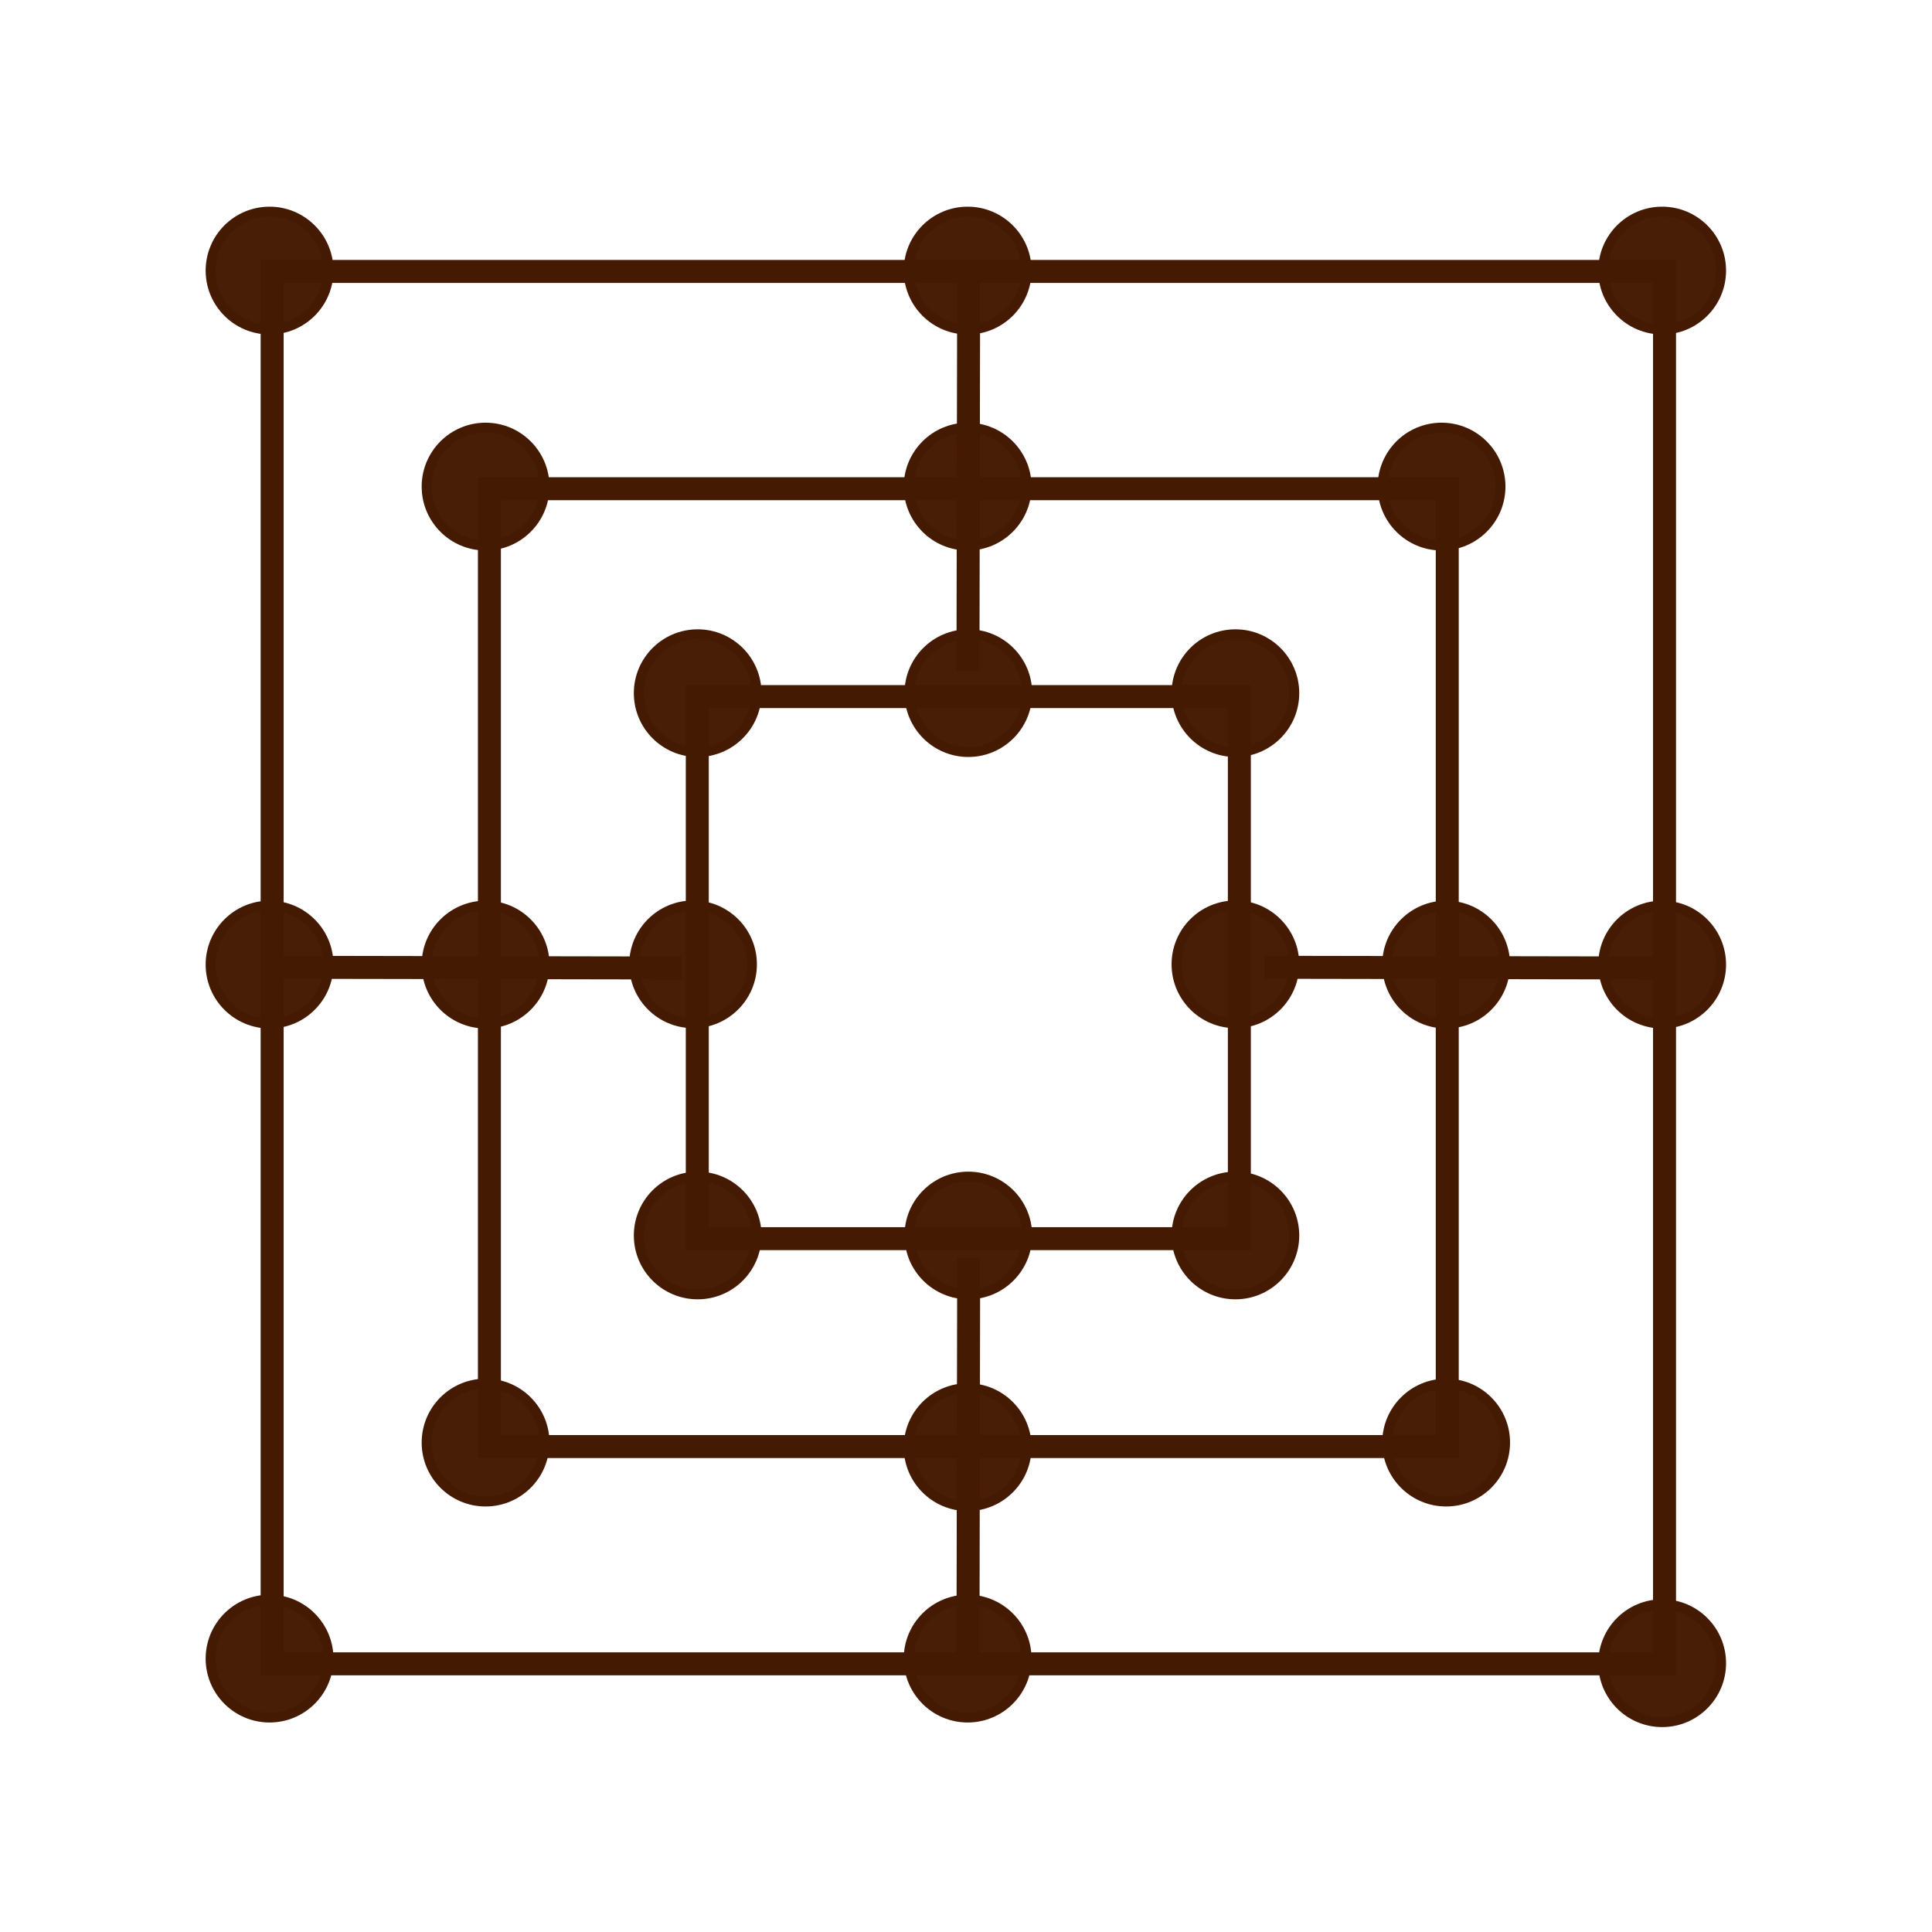 <?xml version="1.0" encoding="utf-8"?>
<svg viewBox="0 0 512 512" xmlns="http://www.w3.org/2000/svg">
  <g id="g3310" transform="matrix(0.609, 0, 0, 0.609, 30.012, 4.859)" style="">
    <path id="rect2427" style="stroke:#451a03;stroke-width:10;fill:none" d="m69.14 110.14h605.91v605.91h-605.91z"/>
    <path id="rect3199" style="stroke:#451a03;stroke-width:10;fill:none" d="m163.69 204.69h416.81v416.81h-416.81z"/>
    <path id="rect3201" style="stroke:#451a03;stroke-width:10;fill:none" d="m254.15 295.15h235.88v235.88h-235.88z"/>
    <path id="path3225" style="fill-opacity:.98;stroke:#451a03;stroke-width:10;fill:#451a03" transform="matrix(.433 0 0 .433 337.28 .286)" d="m-562.63 252.84c0 32.692-26.532 59.224-59.224 59.224s-59.224-26.532-59.224-59.224 26.532-59.224 59.224-59.224 59.224 26.532 59.224 59.224z"/>
    <path id="path3227" style="fill-opacity:.98;stroke:#451a03;stroke-width:10;fill:#451a03" transform="matrix(.433 0 0 .433 337.28 604.29)" d="m-562.63 252.84c0 32.692-26.532 59.224-59.224 59.224s-59.224-26.532-59.224-59.224 26.532-59.224 59.224-59.224 59.224 26.532 59.224 59.224z"/>
    <path id="path3229" style="fill-opacity:.98;stroke:#451a03;stroke-width:10;fill:#451a03" transform="matrix(.433 0 0 .433 337.28 302.29)" d="m-562.63 252.84c0 32.692-26.532 59.224-59.224 59.224s-59.224-26.532-59.224-59.224 26.532-59.224 59.224-59.224 59.224 26.532 59.224 59.224z"/>
    <path id="path3231" style="fill-opacity:.98;stroke:#451a03;stroke-width:10;fill:#451a03" transform="matrix(.433 0 0 .433 431.28 302.29)" d="m-562.63 252.84c0 32.692-26.532 59.224-59.224 59.224s-59.224-26.532-59.224-59.224 26.532-59.224 59.224-59.224 59.224 26.532 59.224 59.224z"/>
    <path id="path3233" style="fill-opacity:.98;stroke:#451a03;stroke-width:4.325;fill:#451a03" d="m277.93 411.65c0 14.14-11.476 25.616-25.616 25.616s-25.616-11.476-25.616-25.616 11.476-25.616 25.616-25.616 25.616 11.476 25.616 25.616z"/>
    <path id="path3235" style="fill-opacity:.98;stroke:#451a03;stroke-width:4.325;fill:#451a03" d="m513.93 411.65c0 14.14-11.476 25.616-25.616 25.616s-25.616-11.476-25.616-25.616 11.476-25.616 25.616-25.616 25.616 11.476 25.616 25.616z"/>
    <path id="path3237" style="fill-opacity:.98;stroke:#451a03;stroke-width:10;fill:#451a03" transform="matrix(.433 0 0 .433 849.28 302.29)" d="m-562.63 252.84c0 32.692-26.532 59.224-59.224 59.224s-59.224-26.532-59.224-59.224 26.532-59.224 59.224-59.224 59.224 26.532 59.224 59.224z"/>
    <path id="path3239" style="fill-opacity:.98;stroke:#451a03;stroke-width:10;fill:#451a03" transform="matrix(.433 0 0 .433 943.28 302.29)" d="m-562.63 252.84c0 32.692-26.532 59.224-59.224 59.224s-59.224-26.532-59.224-59.224 26.532-59.224 59.224-59.224 59.224 26.532 59.224 59.224z"/>
    <path id="path3241" style="fill-opacity:.98;stroke:#451a03;stroke-width:10;fill:#451a03" transform="matrix(.433 0 0 .433 943.28 .286)" d="m-562.63 252.84c0 32.692-26.532 59.224-59.224 59.224s-59.224-26.532-59.224-59.224 26.532-59.224 59.224-59.224 59.224 26.532 59.224 59.224z"/>
    <path id="path3243" style="fill-opacity:.98;stroke:#451a03;stroke-width:10;fill:#451a03" transform="matrix(.433 0 0 .433 943.28 606.29)" d="m-562.63 252.84c0 32.692-26.532 59.224-59.224 59.224s-59.224-26.532-59.224-59.224 26.532-59.224 59.224-59.224 59.224 26.532 59.224 59.224z"/>
    <path id="path3245" style="fill-opacity:.98;stroke:#451a03;stroke-width:10;fill:#451a03" transform="matrix(.433 0 0 .433 849.28 510.29)" d="m-562.63 252.84c0 32.692-26.532 59.224-59.224 59.224s-59.224-26.532-59.224-59.224 26.532-59.224 59.224-59.224 59.224 26.532 59.224 59.224z"/>
    <path id="path3247" style="fill-opacity:.98;stroke:#451a03;stroke-width:10;fill:#451a03" transform="matrix(.433 0 0 .433 431.28 510.29)" d="m-562.63 252.84c0 32.692-26.532 59.224-59.224 59.224s-59.224-26.532-59.224-59.224 26.532-59.224 59.224-59.224 59.224 26.532 59.224 59.224z"/>
    <path id="path3249" style="fill-opacity:.98;stroke:#451a03;stroke-width:10;fill:#451a03" transform="matrix(.433 0 0 .433 431.28 94.286)" d="m-562.63 252.84c0 32.692-26.532 59.224-59.224 59.224s-59.224-26.532-59.224-59.224 26.532-59.224 59.224-59.224 59.224 26.532 59.224 59.224z"/>
    <path id="path3251" style="fill-opacity:.98;stroke:#451a03;stroke-width:10;fill:#451a03" transform="matrix(.433 0 0 .433 847.28 94.286)" d="m-562.63 252.84c0 32.692-26.532 59.224-59.224 59.224s-59.224-26.532-59.224-59.224 26.532-59.224 59.224-59.224 59.224 26.532 59.224 59.224z"/>
    <path id="path3253" style="fill-opacity:.98;stroke:#451a03;stroke-width:4.325;fill:#451a03" d="m513.93 293.65c0 14.14-11.476 25.616-25.616 25.616s-25.616-11.476-25.616-25.616 11.476-25.616 25.616-25.616 25.616 11.476 25.616 25.616z"/>
    <path id="path3255" style="fill-opacity:.98;stroke:#451a03;stroke-width:4.325;fill:#451a03" d="m279.93 293.65c0 14.14-11.476 25.616-25.616 25.616s-25.616-11.476-25.616-25.616 11.476-25.616 25.616-25.616 25.616 11.476 25.616 25.616z"/>
    <path id="path3257" style="fill-opacity:.98;stroke:#451a03;stroke-width:4.325;fill:#451a03" d="m279.93 529.65c0 14.14-11.476 25.616-25.616 25.616s-25.616-11.476-25.616-25.616 11.476-25.616 25.616-25.616 25.616 11.476 25.616 25.616z"/>
    <path id="path3259" style="fill-opacity:.98;stroke:#451a03;stroke-width:4.325;fill:#451a03" d="m513.93 529.65c0 14.14-11.476 25.616-25.616 25.616s-25.616-11.476-25.616-25.616 11.476-25.616 25.616-25.616 25.616 11.476 25.616 25.616z"/>
    <path id="path3261" style="fill-opacity:.98;stroke:#451a03;stroke-width:4.325;fill:#451a03" d="m397.71 293.65c0 14.14-11.476 25.616-25.616 25.616s-25.616-11.476-25.616-25.616 11.476-25.616 25.616-25.616 25.616 11.476 25.616 25.616z"/>
    <path id="path3263" style="fill-opacity:.98;stroke:#451a03;stroke-width:4.325;fill:#451a03" d="m397.71 529.65c0 14.14-11.476 25.616-25.616 25.616s-25.616-11.476-25.616-25.616 11.476-25.616 25.616-25.616 25.616 11.476 25.616 25.616z"/>
    <path id="path3265" style="fill-opacity:.98;stroke:#451a03;stroke-width:10;fill:#451a03" transform="matrix(.433 0 0 .433 641.06 512.29)" d="m-562.63 252.84c0 32.692-26.532 59.224-59.224 59.224s-59.224-26.532-59.224-59.224 26.532-59.224 59.224-59.224 59.224 26.532 59.224 59.224z"/>
    <path id="path3267" style="fill-opacity:.98;stroke:#451a03;stroke-width:10;fill:#451a03" transform="matrix(.433 0 0 .433 641.06 604.29)" d="m-562.63 252.84c0 32.692-26.532 59.224-59.224 59.224s-59.224-26.532-59.224-59.224 26.532-59.224 59.224-59.224 59.224 26.532 59.224 59.224z"/>
    <path id="path3269" style="fill-opacity:.98;stroke:#451a03;stroke-width:10;fill:#451a03" transform="matrix(.433 0 0 .433 641.06 94.286)" d="m-562.63 252.84c0 32.692-26.532 59.224-59.224 59.224s-59.224-26.532-59.224-59.224 26.532-59.224 59.224-59.224 59.224 26.532 59.224 59.224z"/>
    <path id="path3271" style="fill-opacity:.98;stroke:#451a03;stroke-width:10;fill:#451a03" transform="matrix(.433 0 0 .433 641.06 .286)" d="m-562.63 252.84c0 32.692-26.532 59.224-59.224 59.224s-59.224-26.532-59.224-59.224 26.532-59.224 59.224-59.224 59.224 26.532 59.224 59.224z"/>
    <path id="path3273" style="stroke:#451a03;stroke-width:10;fill:none" d="m372.25 107.59-0.31 176.51"/>
    <path id="path3275" style="stroke:#451a03;stroke-width:10;fill:none" d="m372.25 539.59-0.31 176.51"/>
    <path id="path3279" style="stroke:#451a03;stroke-width:10;fill:none" d="m70.829 412.94 176.51 0.306"/>
    <path id="path3281" style="stroke:#451a03;stroke-width:10;fill:none" d="m500.83 412.94 176.51 0.306"/>
  </g>
</svg>